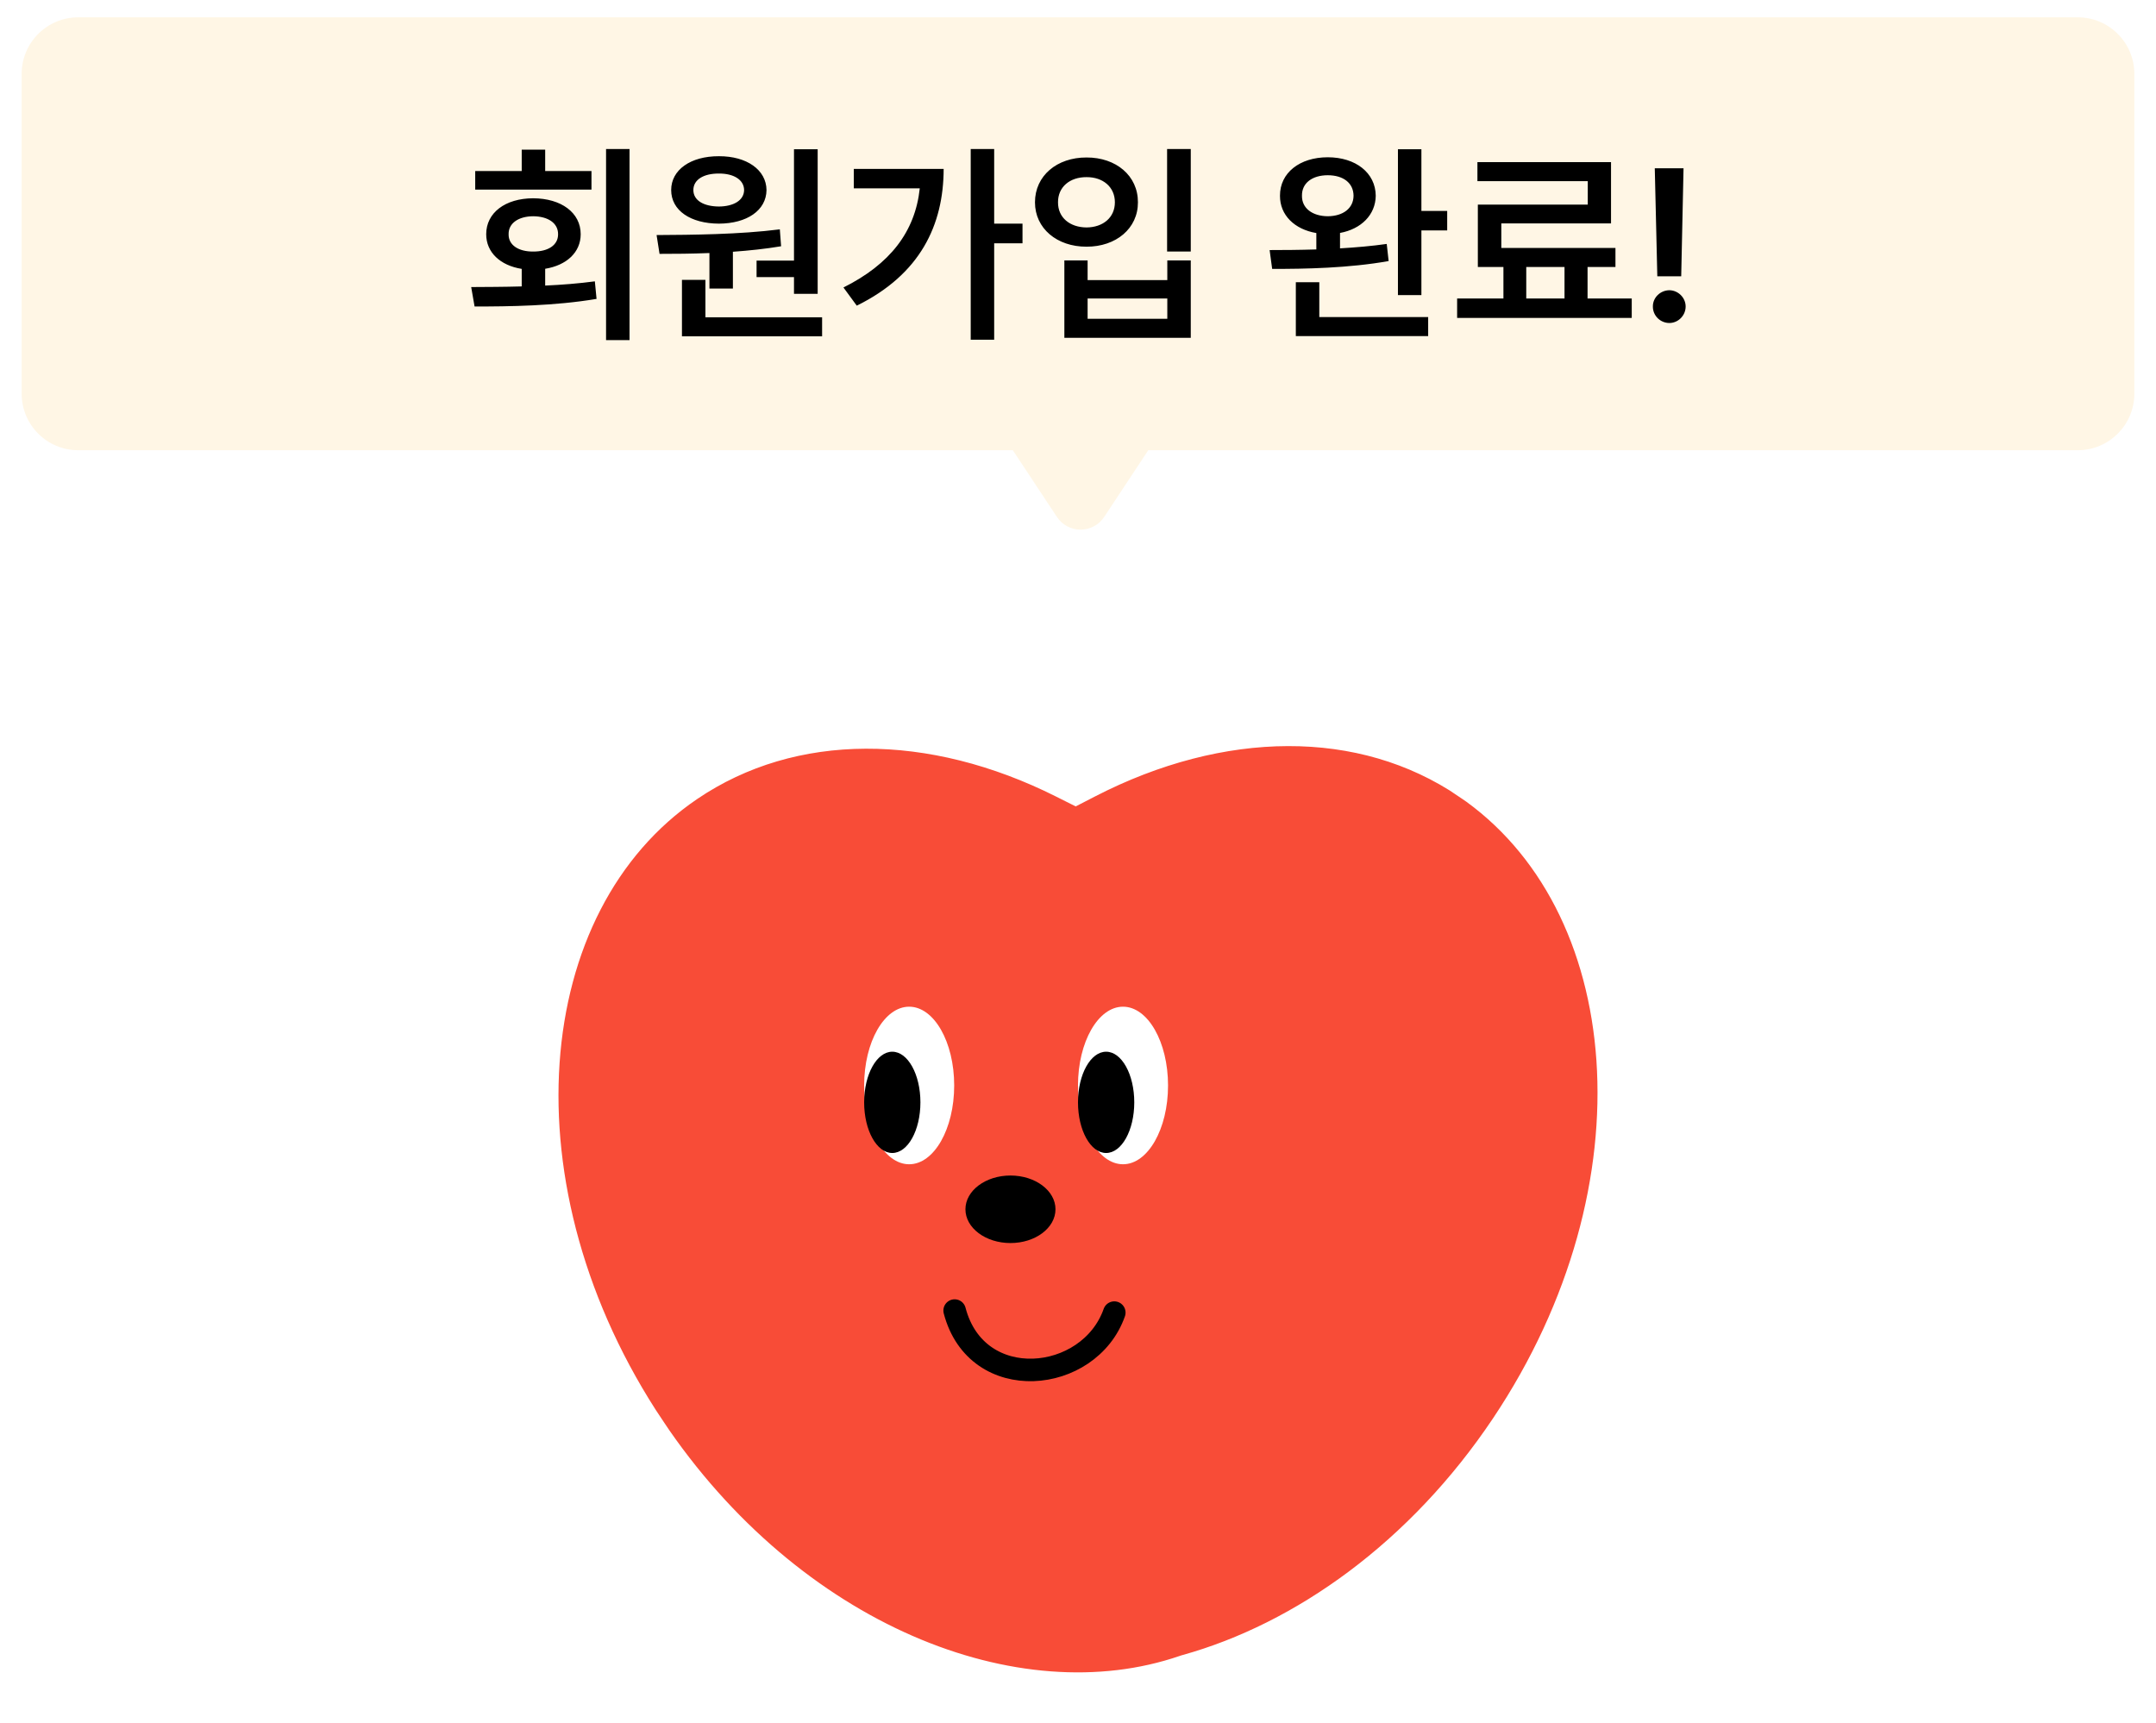 <svg width="249" height="199" viewBox="0 0 249 199" fill="none" xmlns="http://www.w3.org/2000/svg">
<g filter="url(#filter0_d_2796_46594)">
<path fill-rule="evenodd" clip-rule="evenodd" d="M9.039 2C5.428 2 2.5 4.928 2.5 8.539V45.461C2.5 49.072 5.428 52 9.039 52H116.972L122.067 59.706C123.36 61.66 126.229 61.66 127.522 59.706L132.617 52H239.961C243.572 52 246.5 49.072 246.5 45.461V8.539C246.5 4.928 243.572 2 239.961 2H9.039Z" fill="#FFF6E5"/>
</g>
<path d="M72.705 17.212V39.282H69.995V17.212H72.705ZM54.419 33.154C56.177 33.142 58.166 33.142 60.254 33.081V31.055C57.776 30.664 56.152 29.15 56.152 27.051C56.152 24.561 58.362 22.913 61.572 22.9C64.819 22.913 67.065 24.561 67.065 27.051C67.065 29.138 65.442 30.64 62.964 31.043V32.983C64.905 32.898 66.858 32.739 68.701 32.495L68.897 34.522C64.05 35.339 58.777 35.4 54.81 35.4L54.419 33.154ZM54.883 21.899V19.751H60.254V17.285H62.964V19.751H68.311V21.899H54.883ZM58.74 27.051C58.716 28.32 59.9 29.065 61.572 29.053C63.294 29.065 64.465 28.32 64.453 27.051C64.465 25.769 63.294 24.988 61.572 24.976C59.9 24.988 58.716 25.769 58.74 27.051ZM94.434 17.236V33.935H91.699V32.007H87.378V30.102H91.699V17.236H94.434ZM75.83 27.148C79.895 27.124 85.376 27.087 90.064 26.489L90.21 28.442C88.391 28.748 86.511 28.943 84.644 29.077V33.325H81.934V29.224C79.871 29.309 77.905 29.321 76.172 29.321L75.83 27.148ZM77.515 21.948C77.515 19.617 79.761 18.03 83.032 18.042C86.243 18.03 88.501 19.617 88.525 21.948C88.501 24.316 86.243 25.818 83.032 25.83C79.761 25.818 77.515 24.316 77.515 21.948ZM78.76 38.843V32.324H81.47V36.645H94.946V38.843H78.76ZM80.078 21.948C80.078 23.145 81.262 23.84 83.032 23.852C84.717 23.84 85.925 23.145 85.938 21.948C85.925 20.752 84.717 20.032 83.032 20.044C81.262 20.032 80.078 20.752 80.078 21.948ZM114.819 17.212V25.83H118.091V28.101H114.819V39.233H112.109V17.212H114.819ZM97.412 33.203C102.783 30.518 105.688 26.782 106.226 21.753H98.608V19.507H108.984C108.972 25.989 106.287 31.689 98.95 35.303L97.412 33.203ZM137.524 17.212V29.053H134.79V17.212H137.524ZM119.531 23.364C119.531 20.3 122.07 18.176 125.488 18.189C128.894 18.176 131.433 20.3 131.421 23.364C131.433 26.379 128.894 28.503 125.488 28.491C122.07 28.503 119.531 26.379 119.531 23.364ZM122.192 23.364C122.18 25.134 123.56 26.257 125.488 26.27C127.38 26.257 128.76 25.134 128.76 23.364C128.76 21.594 127.38 20.447 125.488 20.459C123.56 20.447 122.18 21.594 122.192 23.364ZM122.925 39.014V30.078H125.61V32.349H134.814V30.078H137.524V39.014H122.925ZM125.61 36.816H134.814V34.473H125.61V36.816ZM153.345 18.164C156.567 18.164 158.862 19.959 158.887 22.607C158.862 24.805 157.214 26.453 154.761 26.904V28.686C156.604 28.577 158.447 28.418 160.156 28.174L160.376 30.151C155.786 30.969 150.659 31.067 146.924 31.055L146.631 28.882C148.218 28.882 150.073 28.87 152.026 28.809V26.916C149.5 26.489 147.815 24.841 147.827 22.607C147.815 19.959 150.11 18.164 153.345 18.164ZM149.658 38.818V32.593H152.368V36.621H164.941V38.818H149.658ZM150.366 22.607C150.342 24.06 151.587 24.963 153.345 24.976C155.115 24.963 156.311 24.06 156.323 22.607C156.311 21.118 155.115 20.239 153.345 20.239C151.587 20.239 150.342 21.118 150.366 22.607ZM161.45 34.082V17.236H164.16V24.365H167.139V26.611H164.16V34.082H161.45ZM188.452 34.473V36.719H168.286V34.473H173.633V30.835H170.679V23.633H183.374V20.923H170.63V18.726H186.06V25.806H173.389V28.638H186.572V30.835H183.35V34.473H188.452ZM176.27 34.473H180.688V30.835H176.27V34.473ZM194.434 19.434L194.165 31.909H191.406L191.113 19.434H194.434ZM190.894 35.4C190.881 34.375 191.748 33.533 192.798 33.52C193.811 33.533 194.678 34.375 194.678 35.4C194.678 36.45 193.811 37.305 192.798 37.305C191.748 37.305 190.881 36.45 190.894 35.4Z" fill="black"/>
<path d="M137.213 193.57L137.141 193.59L137.07 193.615C117.114 200.476 90.732 189.759 74.499 165.515L72.421 166.906L74.499 165.515C55.812 137.608 58.675 104.104 79.103 90.224C91.423 81.853 107.779 82.079 123.082 89.763L124.219 90.333L125.349 89.751C140.813 81.785 157.425 81.449 169.897 89.923L171.279 87.89L169.897 89.923C190.325 103.803 193.188 137.307 174.501 165.214C164.644 179.936 150.943 189.753 137.213 193.57Z" fill="#F84C37" stroke="white" stroke-width="5"/>
<ellipse cx="105.001" cy="125.369" rx="5.2" ry="9.099" fill="white"/>
<ellipse cx="103.051" cy="127.318" rx="3.25" ry="5.849" fill="black"/>
<ellipse cx="129.699" cy="125.369" rx="5.2" ry="9.099" fill="white"/>
<ellipse cx="116.7" cy="139.668" rx="5.2" ry="3.9" fill="black"/>
<ellipse cx="127.749" cy="127.318" rx="3.25" ry="5.849" fill="black"/>
<path d="M110.252 151.365C112.801 161.114 125.8 159.815 128.692 151.602" stroke="black" stroke-width="2.6" stroke-linecap="round"/>
<defs>
<filter id="filter0_d_2796_46594" x="0.5" y="0" width="248" height="63.172" filterUnits="userSpaceOnUse" color-interpolation-filters="sRGB">
<feFlood flood-opacity="0" result="BackgroundImageFix"/>
<feColorMatrix in="SourceAlpha" type="matrix" values="0 0 0 0 0 0 0 0 0 0 0 0 0 0 0 0 0 0 127 0" result="hardAlpha"/>
<feOffset/>
<feGaussianBlur stdDeviation="1"/>
<feComposite in2="hardAlpha" operator="out"/>
<feColorMatrix type="matrix" values="0 0 0 0 0 0 0 0 0 0 0 0 0 0 0 0 0 0 0.3 0"/>
<feBlend mode="normal" in2="BackgroundImageFix" result="effect1_dropShadow_2796_46594"/>
<feBlend mode="normal" in="SourceGraphic" in2="effect1_dropShadow_2796_46594" result="shape"/>
</filter>
</defs>
</svg>
